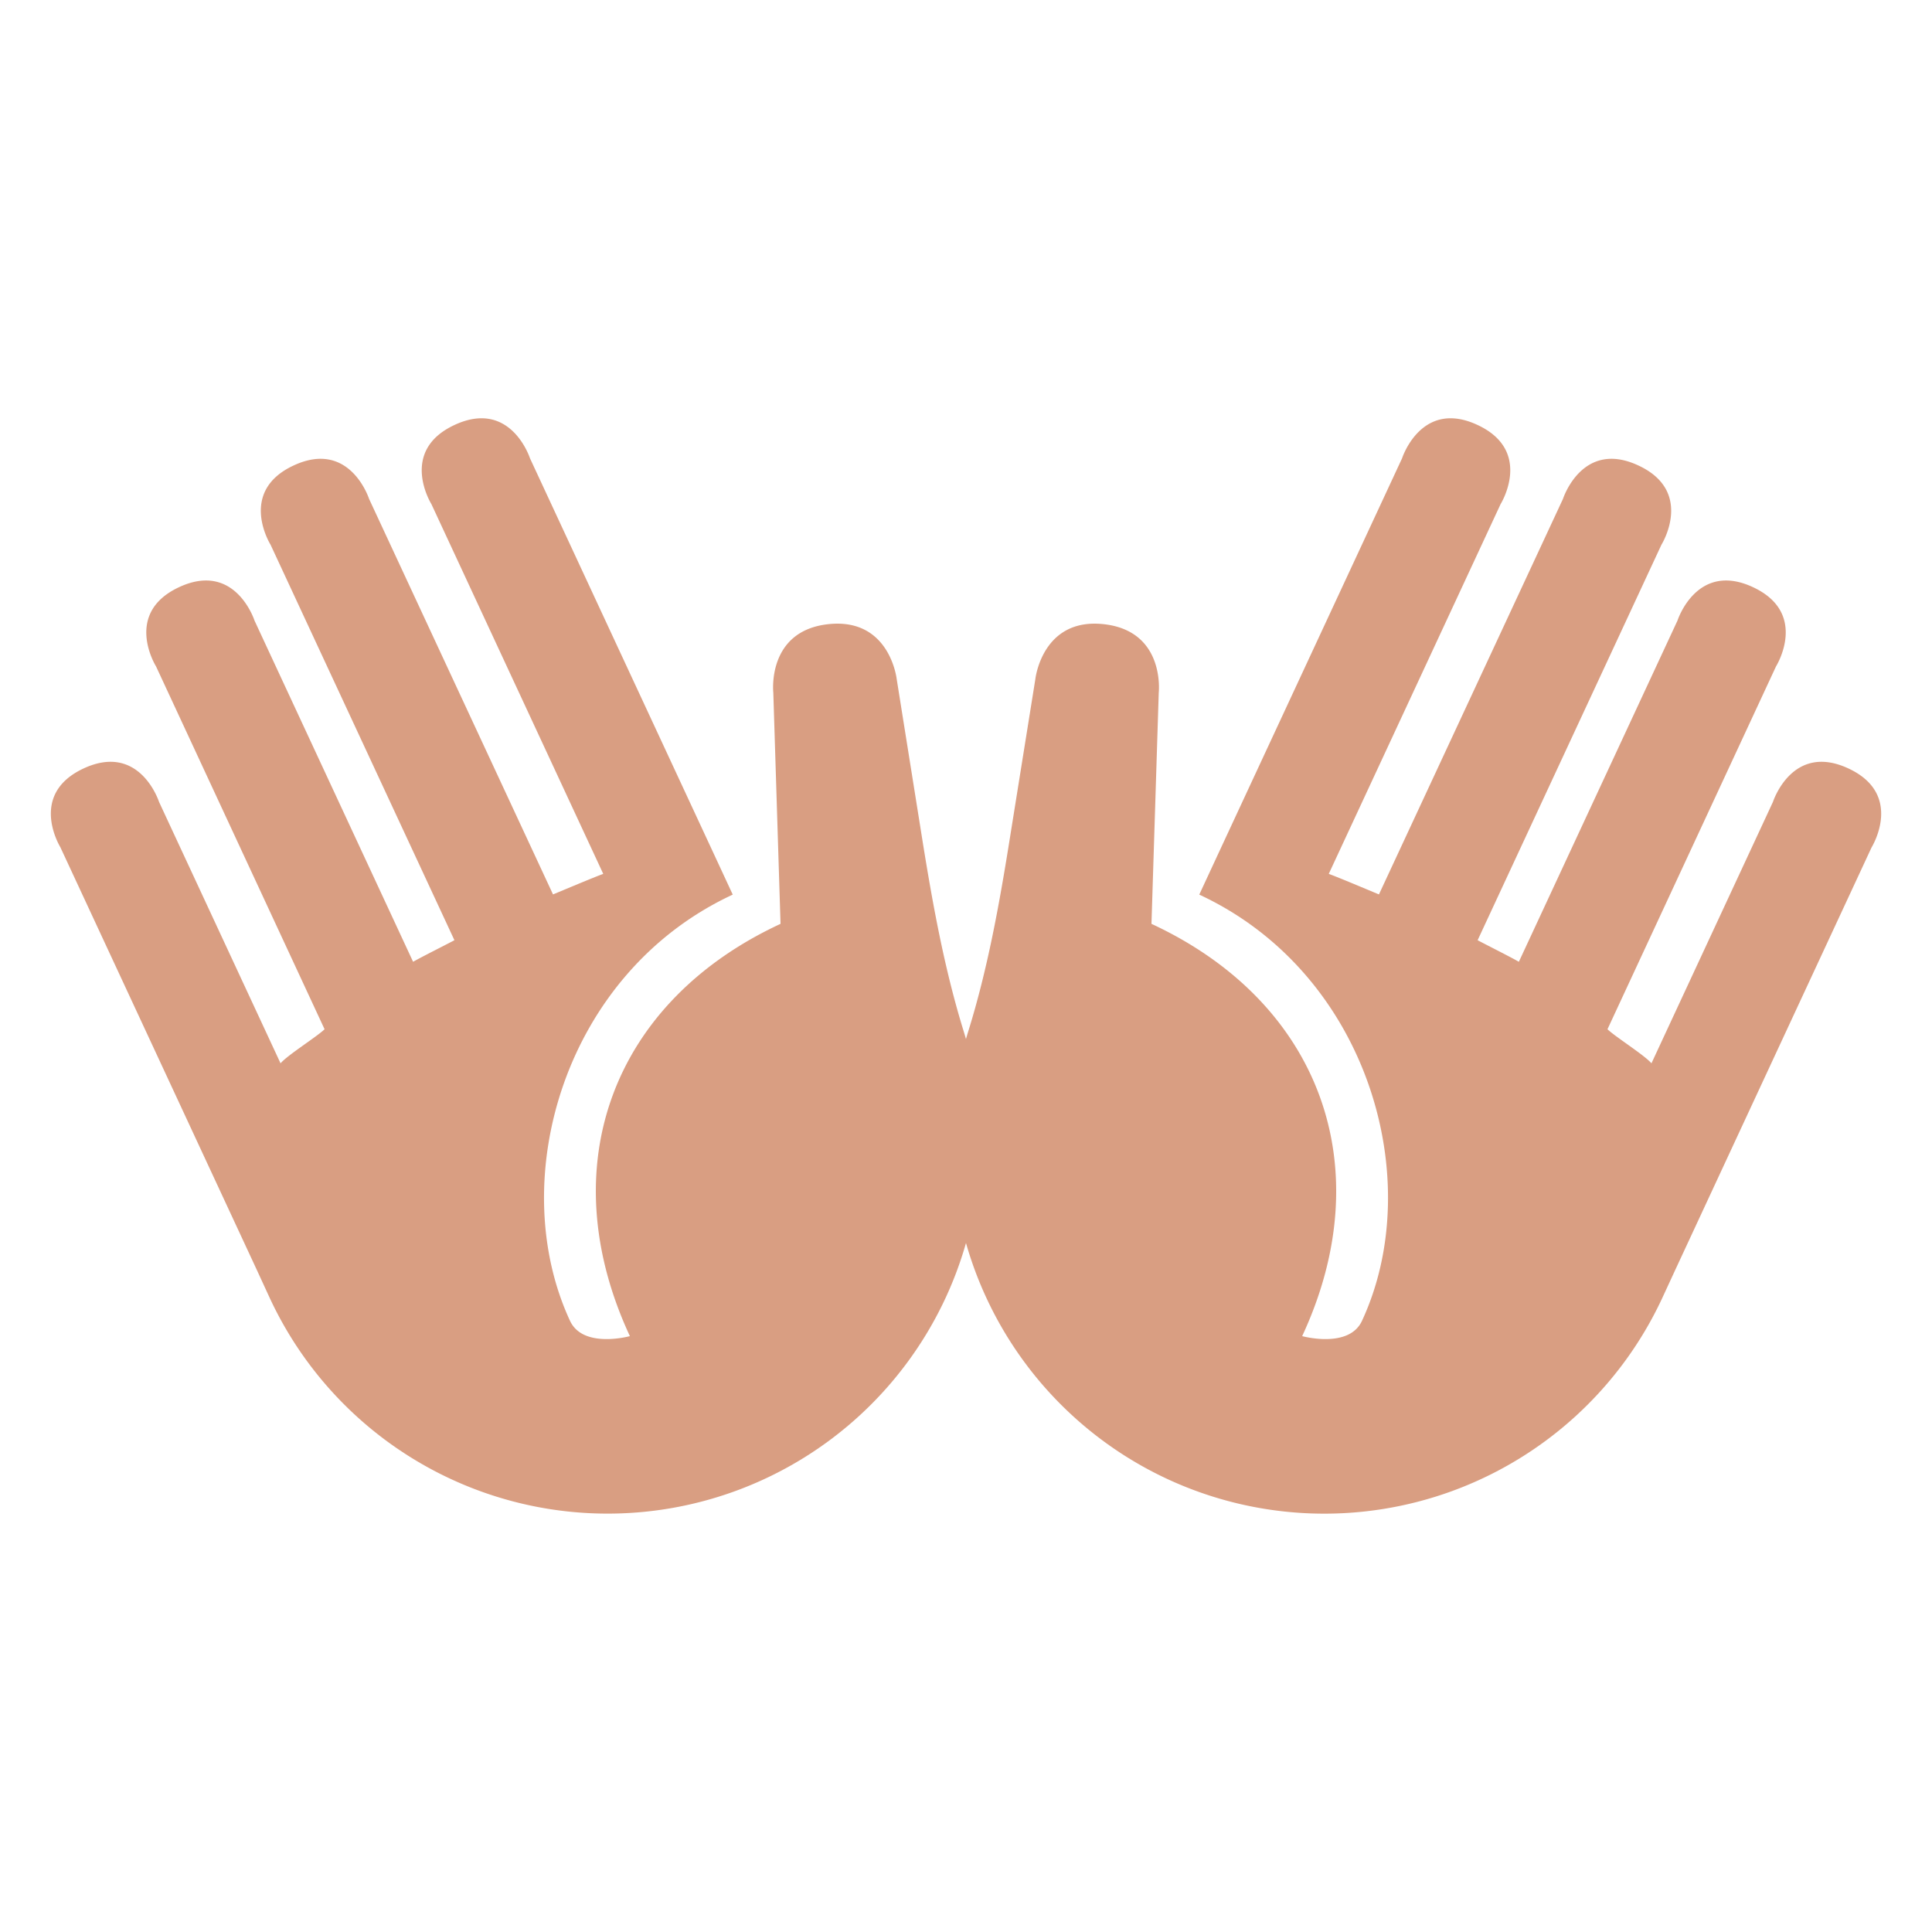 <svg xmlns="http://www.w3.org/2000/svg" viewBox="0 0 47.5 47.5"><defs><clipPath id="a"><path d="M0 38h38V0H0v38z"/></clipPath></defs><g clip-path="url(#a)" transform="matrix(1.25 0 0 -1.25 0 47.5)"><path d="M36.809 21.328s.653 1.043-.454 1.558c-1.107.514-1.483-.658-1.483-.658l-2.39-5.142c-.14.164-.704.516-.865.67l3.315 7.137s.653 1.044-.455 1.559c-1.106.514-1.483-.658-1.483-.658l-3.12-6.711c-.173.099-.628.327-.811.424l3.616 7.78s.652 1.044-.455 1.558c-1.106.515-1.482-.657-1.482-.657l-3.62-7.78c-.192.079-.795.335-.987.404l3.38 7.273s.65 1.043-.455 1.557c-1.107.515-1.483-.656-1.483-.656l-3.575-7.69-.286-.616-.128-.276c3.324-1.544 4.487-5.617 3.2-8.384-.257-.554-1.176-.3-1.176-.3 1.544 3.32.358 6.566-2.964 8.109l.143 4.546s.134 1.213-1.08 1.348c-1.214.134-1.347-1.08-1.347-1.08l-.51-3.183c-.202-1.262-.43-2.525-.81-3.746A7.332 7.332 0 0 1 22.96 8.91a7.33 7.33 0 0 1 9.733 3.556l.257.556 3.859 8.305z" fill="#d99e82"/><path d="M1.192 21.328s-.654 1.043.453 1.558c1.108.514 1.483-.658 1.483-.658l2.39-5.142c.14.164.705.516.866.67l-3.315 7.137s-.654 1.044.455 1.559c1.106.514 1.482-.658 1.482-.658l3.119-6.711c.175.099.63.327.813.424l-3.617 7.78s-.652 1.044.455 1.558c1.107.515 1.483-.657 1.483-.657l3.618-7.78c.193.079.797.335.988.404l-3.38 7.273s-.651 1.043.456 1.557c1.107.515 1.483-.656 1.483-.656l3.574-7.69.286-.616.128-.276c-3.323-1.544-4.486-5.617-3.2-8.384.258-.554 1.177-.3 1.177-.3-1.544 3.32-.36 6.566 2.963 8.109l-.142 4.546s-.135 1.213 1.078 1.348c1.215.134 1.349-1.08 1.349-1.08l.508-3.183c.203-1.262.432-2.525.81-3.746a7.328 7.328 0 0 0-13.648-5.247l-.256.556-3.86 8.305z" fill="#d99e82"/></g></svg>